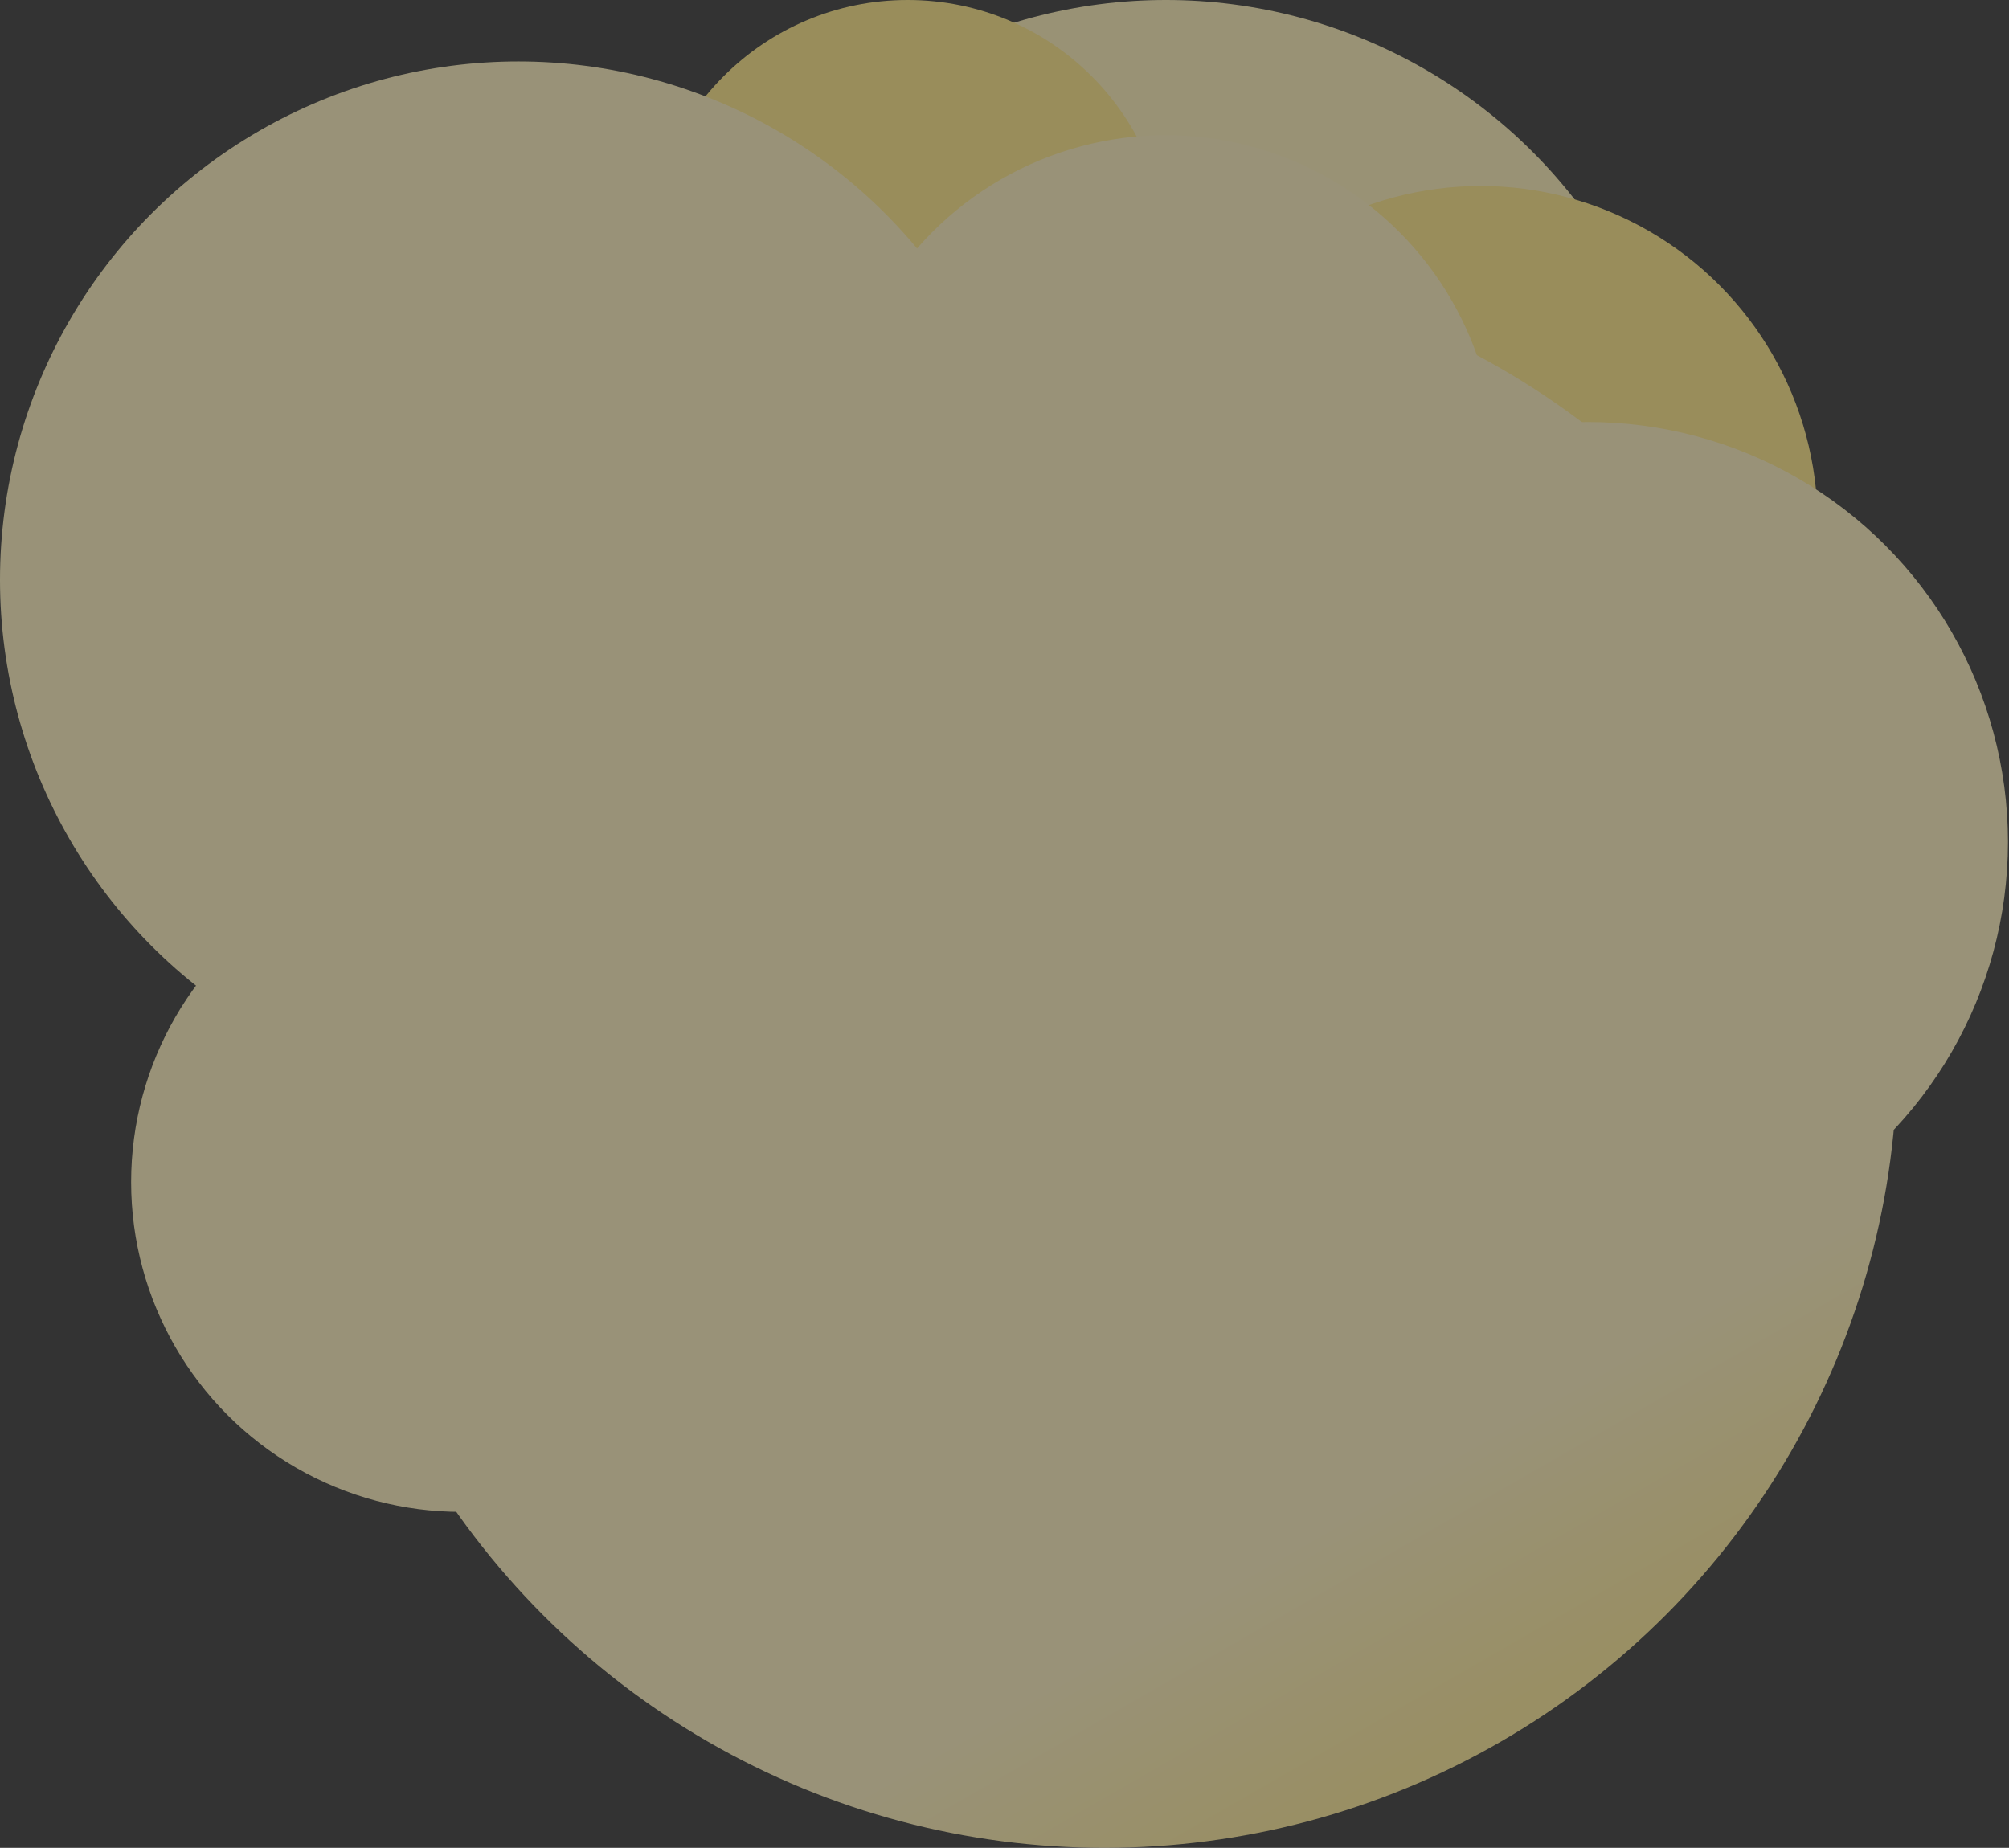 <svg width="1124" height="1034" viewBox="0 0 1124 1034" fill="none" xmlns="http://www.w3.org/2000/svg">
<rect x="0" y="0" width="1124" height="1034" fill="#333333" stroke="none"/>
<g opacity="0.5">
<circle cx="652.337" cy="290.024" r="290.024" fill="#FFF1B8"/>
<circle cx="828.396" cy="292.625" r="188.543" fill="#FFE784"/>
<circle cx="617.875" cy="590.365" r="443.634" fill="url(#paint0_linear_991_303)"/>
<circle cx="507.827" cy="145.585" r="145.585" fill="#FFE884"/>
<circle cx="888.416" cy="471.147" r="235" fill="#FFF2BD"/>
<circle cx="257.927" cy="661.438" r="184.561" fill="#FFF2BD"/>
<circle cx="652.27" cy="260.219" r="184.561" fill="#FFF2BD"/>
<circle cx="290.024" cy="324.414" r="290.024" fill="#FFF2BD"/>
</g>
<defs>
<linearGradient id="paint0_linear_991_303" x1="617.634" y1="643.167" x2="808.518" y2="975.085" gradientUnits="userSpaceOnUse">
<stop offset="0.644" stop-color="#FFF2BD"/>
<stop offset="1" stop-color="#FFEB96"/>
</linearGradient>
</defs>
</svg>
